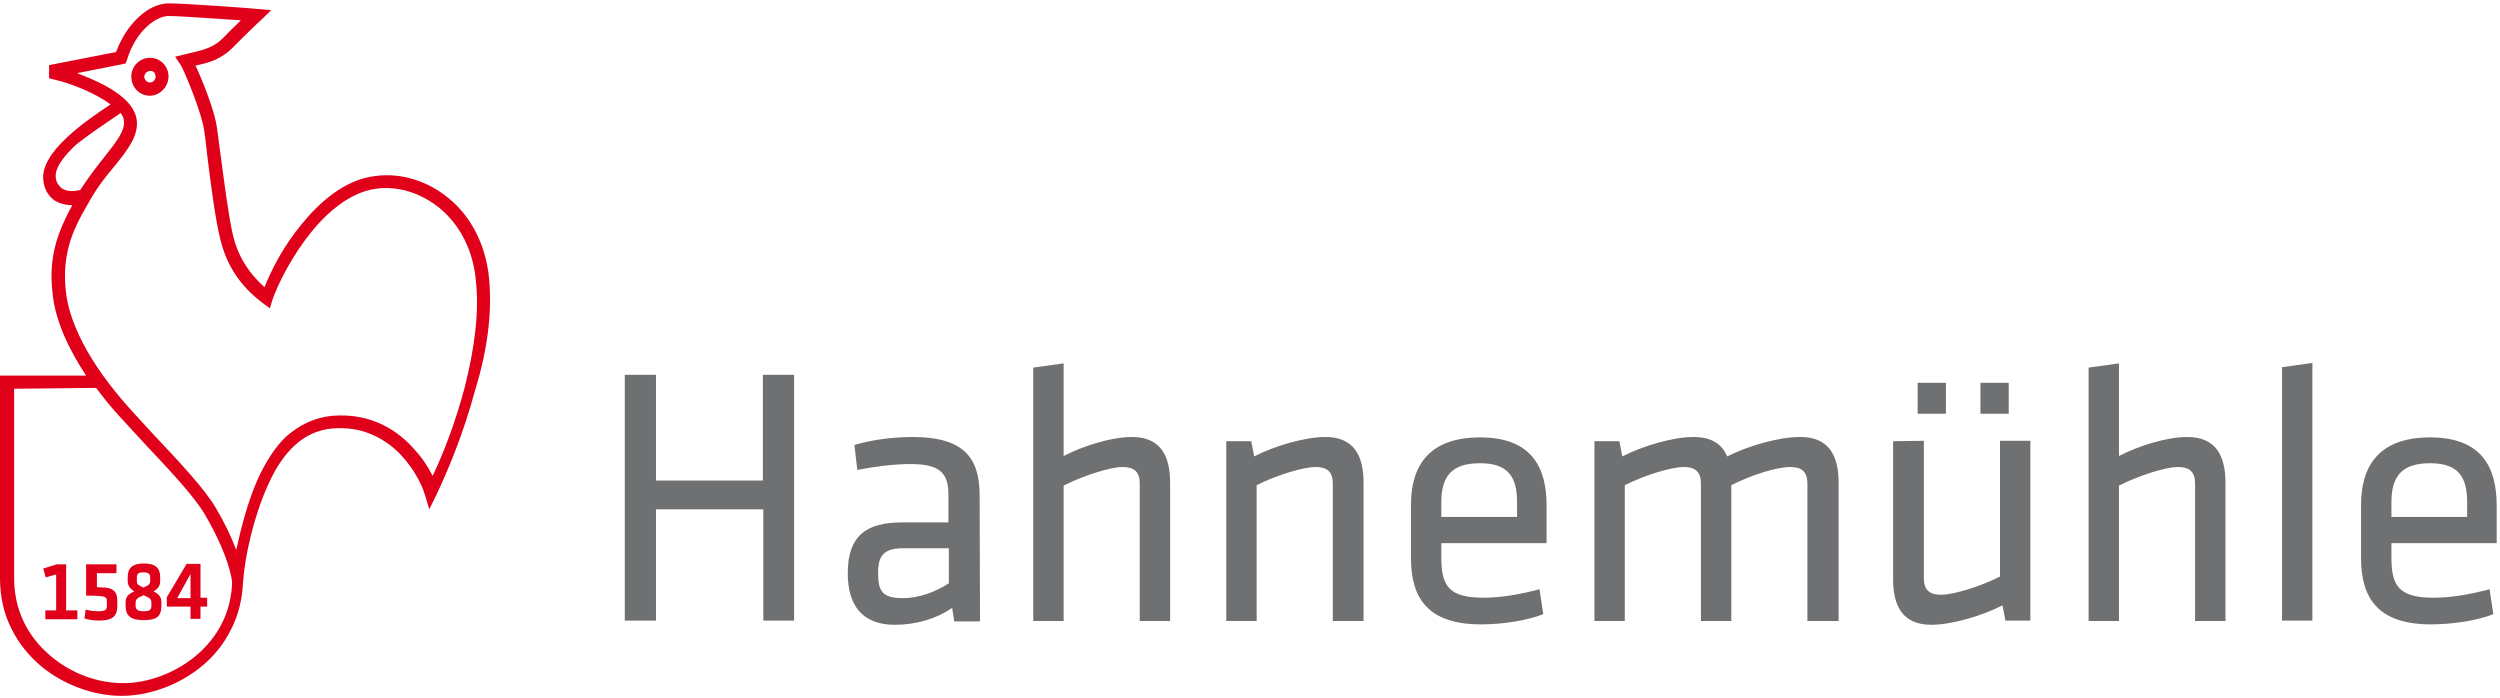 <svg width="197" height="55" viewBox="0 0 197 55" fill="none" xmlns="http://www.w3.org/2000/svg">
<path d="M62.574 48.901V29.534H60.116V37.867H51.692V29.534H49.233V48.901H51.692V40.134H60.149V48.901H62.574ZM77.194 39.034C77.194 36.001 75.882 34.434 71.883 34.434C70.376 34.434 68.606 34.667 67.327 35.067L67.557 37.034C68.671 36.801 70.408 36.567 71.72 36.567C73.981 36.567 74.735 37.201 74.735 38.967V41.167H71.064C68.245 41.167 66.803 42.234 66.803 45.167C66.803 47.667 67.917 49.234 70.507 49.234C72.178 49.234 73.785 48.767 75.03 47.901L75.194 48.967H77.226L77.194 39.034ZM74.768 45.967C73.686 46.667 72.375 47.134 71.162 47.134C69.458 47.134 69.196 46.534 69.196 45.101C69.196 43.667 69.753 43.201 71.228 43.201H74.768V45.967ZM92.206 48.901V38.034C92.206 35.867 91.42 34.434 89.191 34.434C87.585 34.434 85.356 35.134 83.815 35.934V28.634L81.422 28.967V48.934H83.815V38.267C85.323 37.501 87.453 36.801 88.469 36.801C89.355 36.801 89.813 37.167 89.813 38.101V48.934H92.206V48.901ZM107.448 48.901V38.034C107.448 35.867 106.662 34.434 104.433 34.434C102.794 34.434 100.368 35.167 98.828 35.967L98.598 34.767H96.631V48.934H99.024V38.234C100.532 37.467 102.663 36.801 103.679 36.801C104.564 36.801 105.023 37.167 105.023 38.101V48.934H107.448V48.901ZM113.578 43.967V42.801H121.871V39.834C121.871 36.901 120.757 34.467 116.626 34.467C112.496 34.467 111.185 36.834 111.185 39.767V44.001C111.185 47.201 112.595 49.201 116.692 49.201C118.429 49.201 120.298 48.901 121.609 48.401L121.314 46.434C119.773 46.834 118.298 47.101 116.921 47.101C114.201 47.101 113.578 46.201 113.578 43.967ZM113.578 39.567C113.578 37.567 114.365 36.501 116.626 36.501C118.888 36.501 119.544 37.634 119.544 39.567V40.734H113.578V39.567ZM144.882 48.901V38.034C144.882 35.867 144.095 34.434 141.866 34.434C140.129 34.434 137.769 35.134 136.097 35.967C135.704 35.001 134.884 34.434 133.442 34.434C131.803 34.434 129.377 35.167 127.837 35.967L127.607 34.767H125.641V48.934H128.033V38.234C129.541 37.467 131.672 36.801 132.688 36.801C133.573 36.801 134.032 37.167 134.032 38.101V48.934H136.425V38.234C137.933 37.467 139.932 36.801 141.079 36.801C141.964 36.801 142.423 37.167 142.423 38.101V48.934H144.882V48.901ZM149.176 34.767V45.634C149.176 47.801 149.962 49.234 152.191 49.234C153.83 49.234 156.256 48.501 157.796 47.701L158.026 48.901H159.993V34.734H157.6V45.434C156.092 46.201 153.961 46.867 152.945 46.867C152.06 46.867 151.601 46.501 151.601 45.567V34.734L149.176 34.767ZM151.11 32.601H153.339V30.167H151.11V32.601ZM156.059 32.601H158.288V30.167H156.059V32.601ZM175.366 48.901V38.034C175.366 35.867 174.579 34.434 172.35 34.434C170.744 34.434 168.515 35.134 166.974 35.934V28.634L164.582 28.967V48.934H166.974V38.267C168.482 37.501 170.613 36.801 171.629 36.801C172.514 36.801 172.973 37.167 172.973 38.101V48.934H175.366V48.901ZM182.217 48.901V28.601L179.824 28.934V48.901H182.217ZM188.445 43.967V42.801H196.738V39.834C196.738 36.901 195.623 34.467 191.493 34.467C187.363 34.467 186.052 36.834 186.052 39.767V44.001C186.052 47.201 187.461 49.201 191.559 49.201C193.296 49.201 195.164 48.901 196.475 48.401L196.18 46.434C194.64 46.834 193.165 47.101 191.788 47.101C189.067 47.101 188.445 46.201 188.445 43.967ZM188.445 39.567C188.445 37.567 189.231 36.501 191.493 36.501C193.755 36.501 194.41 37.634 194.41 39.567V40.734H188.445V39.567Z" fill="#6F7072"/>
<path d="M38.548 22.033C38.318 19.433 37.204 17.133 35.368 15.633C33.729 14.267 31.631 13.6 29.599 13.867C27.108 14.133 25.076 16.067 23.797 17.633C22.355 19.366 21.372 21.267 20.847 22.633C19.569 21.5 18.749 20.166 18.356 18.533C18.028 17.133 17.668 14.367 17.405 12.367C17.209 11.033 17.11 9.966 17.012 9.6C16.75 8.366 15.93 6.266 15.406 5.166C16.553 4.933 17.438 4.633 18.291 3.8C19.143 2.933 20.52 1.6 20.552 1.6L21.372 0.8L20.224 0.7C19.995 0.666 14.16 0.233 13.177 0.266C12.489 0.3 11.636 0.666 10.948 1.333C10.391 1.833 9.67 2.7 9.145 4.1C8.621 4.2 3.868 5.133 3.868 5.133V6.166L4.261 6.266C5.736 6.6 7.605 7.4 8.719 8.233L8.654 8.266C7.703 8.9 6.425 9.766 5.343 10.767C3.966 12.033 3.311 13.166 3.409 14.166C3.475 14.867 3.77 15.4 4.261 15.767C4.655 16.033 5.146 16.166 5.703 16.166C5.048 17.333 4.687 18.233 4.425 19.1C4.097 20.3 3.966 21.5 4.13 23C4.327 25.3 5.474 27.6 6.785 29.6H0V45.566C0 47 0.295 48.367 0.918 49.566C1.475 50.7 2.262 51.666 3.245 52.5C5.015 53.967 7.375 54.833 9.571 54.833C11.768 54.833 14.128 53.967 15.898 52.5C16.881 51.7 17.668 50.7 18.225 49.566C18.782 48.467 19.077 47.267 19.143 46C19.274 43.867 19.995 40.7 21.11 38.233C22.355 35.433 24.027 33.967 26.157 33.767C27.305 33.666 28.452 33.833 29.435 34.3C30.255 34.666 31.041 35.233 31.664 35.933C32.812 37.166 33.369 38.566 33.434 38.867V38.833L33.828 40.133L34.385 39C35.27 37.133 36.516 34.2 37.433 30.767C38.449 27.5 38.777 24.533 38.548 22.033ZM7.572 30.567L7.801 30.866C8.522 31.833 9.276 32.666 9.899 33.333L11.309 34.867C13.57 37.267 15.34 39.166 16.16 40.566C17.209 42.367 17.963 44.133 18.225 45.467C18.258 45.6 18.291 45.867 18.291 45.967C18.159 48.833 16.684 50.633 15.406 51.7C13.8 53.033 11.669 53.833 9.702 53.833C7.703 53.833 5.605 53.066 3.999 51.7C2.688 50.6 1.114 48.633 1.114 45.566V30.633L7.572 30.567ZM9.276 9.066L9.506 8.9C9.67 9.133 9.768 9.333 9.768 9.566C9.834 10.367 9.112 11.233 8.227 12.367C7.637 13.1 6.982 13.966 6.326 14.966C5.704 15.133 5.179 15.066 4.818 14.8C4.589 14.6 4.425 14.333 4.392 13.966C4.327 13.3 4.884 12.433 5.998 11.4C7.08 10.533 8.359 9.7 9.276 9.066ZM36.614 30.533C35.893 33.267 34.942 35.733 34.09 37.5C33.762 36.833 33.27 36.066 32.582 35.333C31.402 34 29.304 32.5 26.157 32.767C24.814 32.9 23.601 33.467 22.552 34.4C21.7 35.2 20.946 36.367 20.29 37.8C19.536 39.533 19.012 41.5 18.618 43.333C18.225 42.3 17.701 41.2 17.012 40.033C16.127 38.533 14.324 36.6 12.03 34.166L10.62 32.633C9.112 31 7.834 29.333 6.916 27.733C5.9 25.966 5.31 24.3 5.179 22.866C5.048 21.5 5.146 20.433 5.441 19.333C5.703 18.333 6.195 17.3 7.08 15.8C7.703 14.7 8.391 13.833 9.047 13.066C10.096 11.767 10.883 10.733 10.784 9.533C10.686 8.533 9.866 7.6 8.26 6.733C7.572 6.366 6.785 6.033 6.064 5.766C7.605 5.466 9.604 5.066 9.604 5.066L9.899 5L9.998 4.733C10.719 2.366 12.325 1.3 13.21 1.266C13.833 1.233 16.816 1.466 18.979 1.6C18.52 2.033 17.963 2.6 17.537 3.033C16.848 3.733 16.062 3.933 14.914 4.2L13.8 4.466L14.226 5.1C14.455 5.433 15.635 8.233 15.996 9.8C16.094 10.133 16.226 11.233 16.357 12.466C16.619 14.6 16.979 17.3 17.34 18.767C17.832 20.866 18.881 22.5 20.683 23.866L21.273 24.3L21.372 23.933C21.863 22.3 23.207 19.9 24.518 18.3C25.666 16.866 27.534 15.133 29.665 14.867C31.402 14.633 33.238 15.233 34.68 16.433C36.286 17.767 37.302 19.8 37.499 22.133C37.761 24.5 37.433 27.333 36.614 30.533ZM13.275 5.9C13.21 5.1 12.489 4.466 11.669 4.566C10.883 4.633 10.26 5.366 10.358 6.2C10.424 7 11.145 7.633 11.964 7.533C12.751 7.433 13.341 6.7 13.275 5.9ZM12.259 6C12.292 6.233 12.095 6.466 11.866 6.5C11.636 6.533 11.407 6.333 11.374 6.1C11.341 5.866 11.538 5.633 11.768 5.6C12.03 5.533 12.226 5.7 12.259 6ZM8.424 47.433V47.666C8.424 48 8.391 48.166 7.769 48.166C7.474 48.166 7.08 48.133 6.752 48.033L6.654 48.733C6.949 48.833 7.342 48.9 7.801 48.9C8.981 48.9 9.244 48.467 9.244 47.733V47.333C9.244 46.733 9.014 46.333 8.227 46.3C7.998 46.3 7.867 46.267 7.637 46.267V45.166H9.178V44.467H6.785V46.933C7.113 46.933 7.375 46.933 7.834 46.967C8.359 47 8.424 47.1 8.424 47.433ZM3.54 48.8H6.097V48.1H5.212V44.467H4.491L3.409 44.8L3.606 45.5L4.425 45.267V48.1H3.573V48.8H3.54ZM9.899 47.467V47.733C9.899 48.5 10.26 48.867 11.309 48.867C12.358 48.867 12.718 48.566 12.718 47.733V47.467C12.718 47.1 12.587 46.833 12.095 46.6C12.521 46.367 12.62 46.1 12.62 45.767V45.467C12.62 44.8 12.292 44.4 11.341 44.4C10.391 44.4 10.063 44.8 10.063 45.467V45.767C10.063 46.1 10.194 46.367 10.588 46.6C10.03 46.833 9.899 47.1 9.899 47.467ZM11.833 45.767C11.833 46 11.768 46.1 11.309 46.3C10.85 46.1 10.784 46.033 10.784 45.767V45.5C10.784 45.233 10.883 45.1 11.309 45.1C11.735 45.1 11.833 45.267 11.833 45.5V45.767ZM10.686 47.533C10.686 47.267 10.751 47.133 11.309 46.9C11.866 47.133 11.931 47.233 11.931 47.533V47.733C11.931 48.066 11.768 48.166 11.309 48.166C10.85 48.166 10.686 48.033 10.686 47.733V47.533ZM14.685 44.467L13.144 47.066V47.8H15.013V48.767H15.799V47.8H16.324V47.1H15.799V44.433H14.685V44.467ZM13.964 47.133L15.013 45.233V47.133H13.964Z" fill="#E1001A"/>
</svg>

